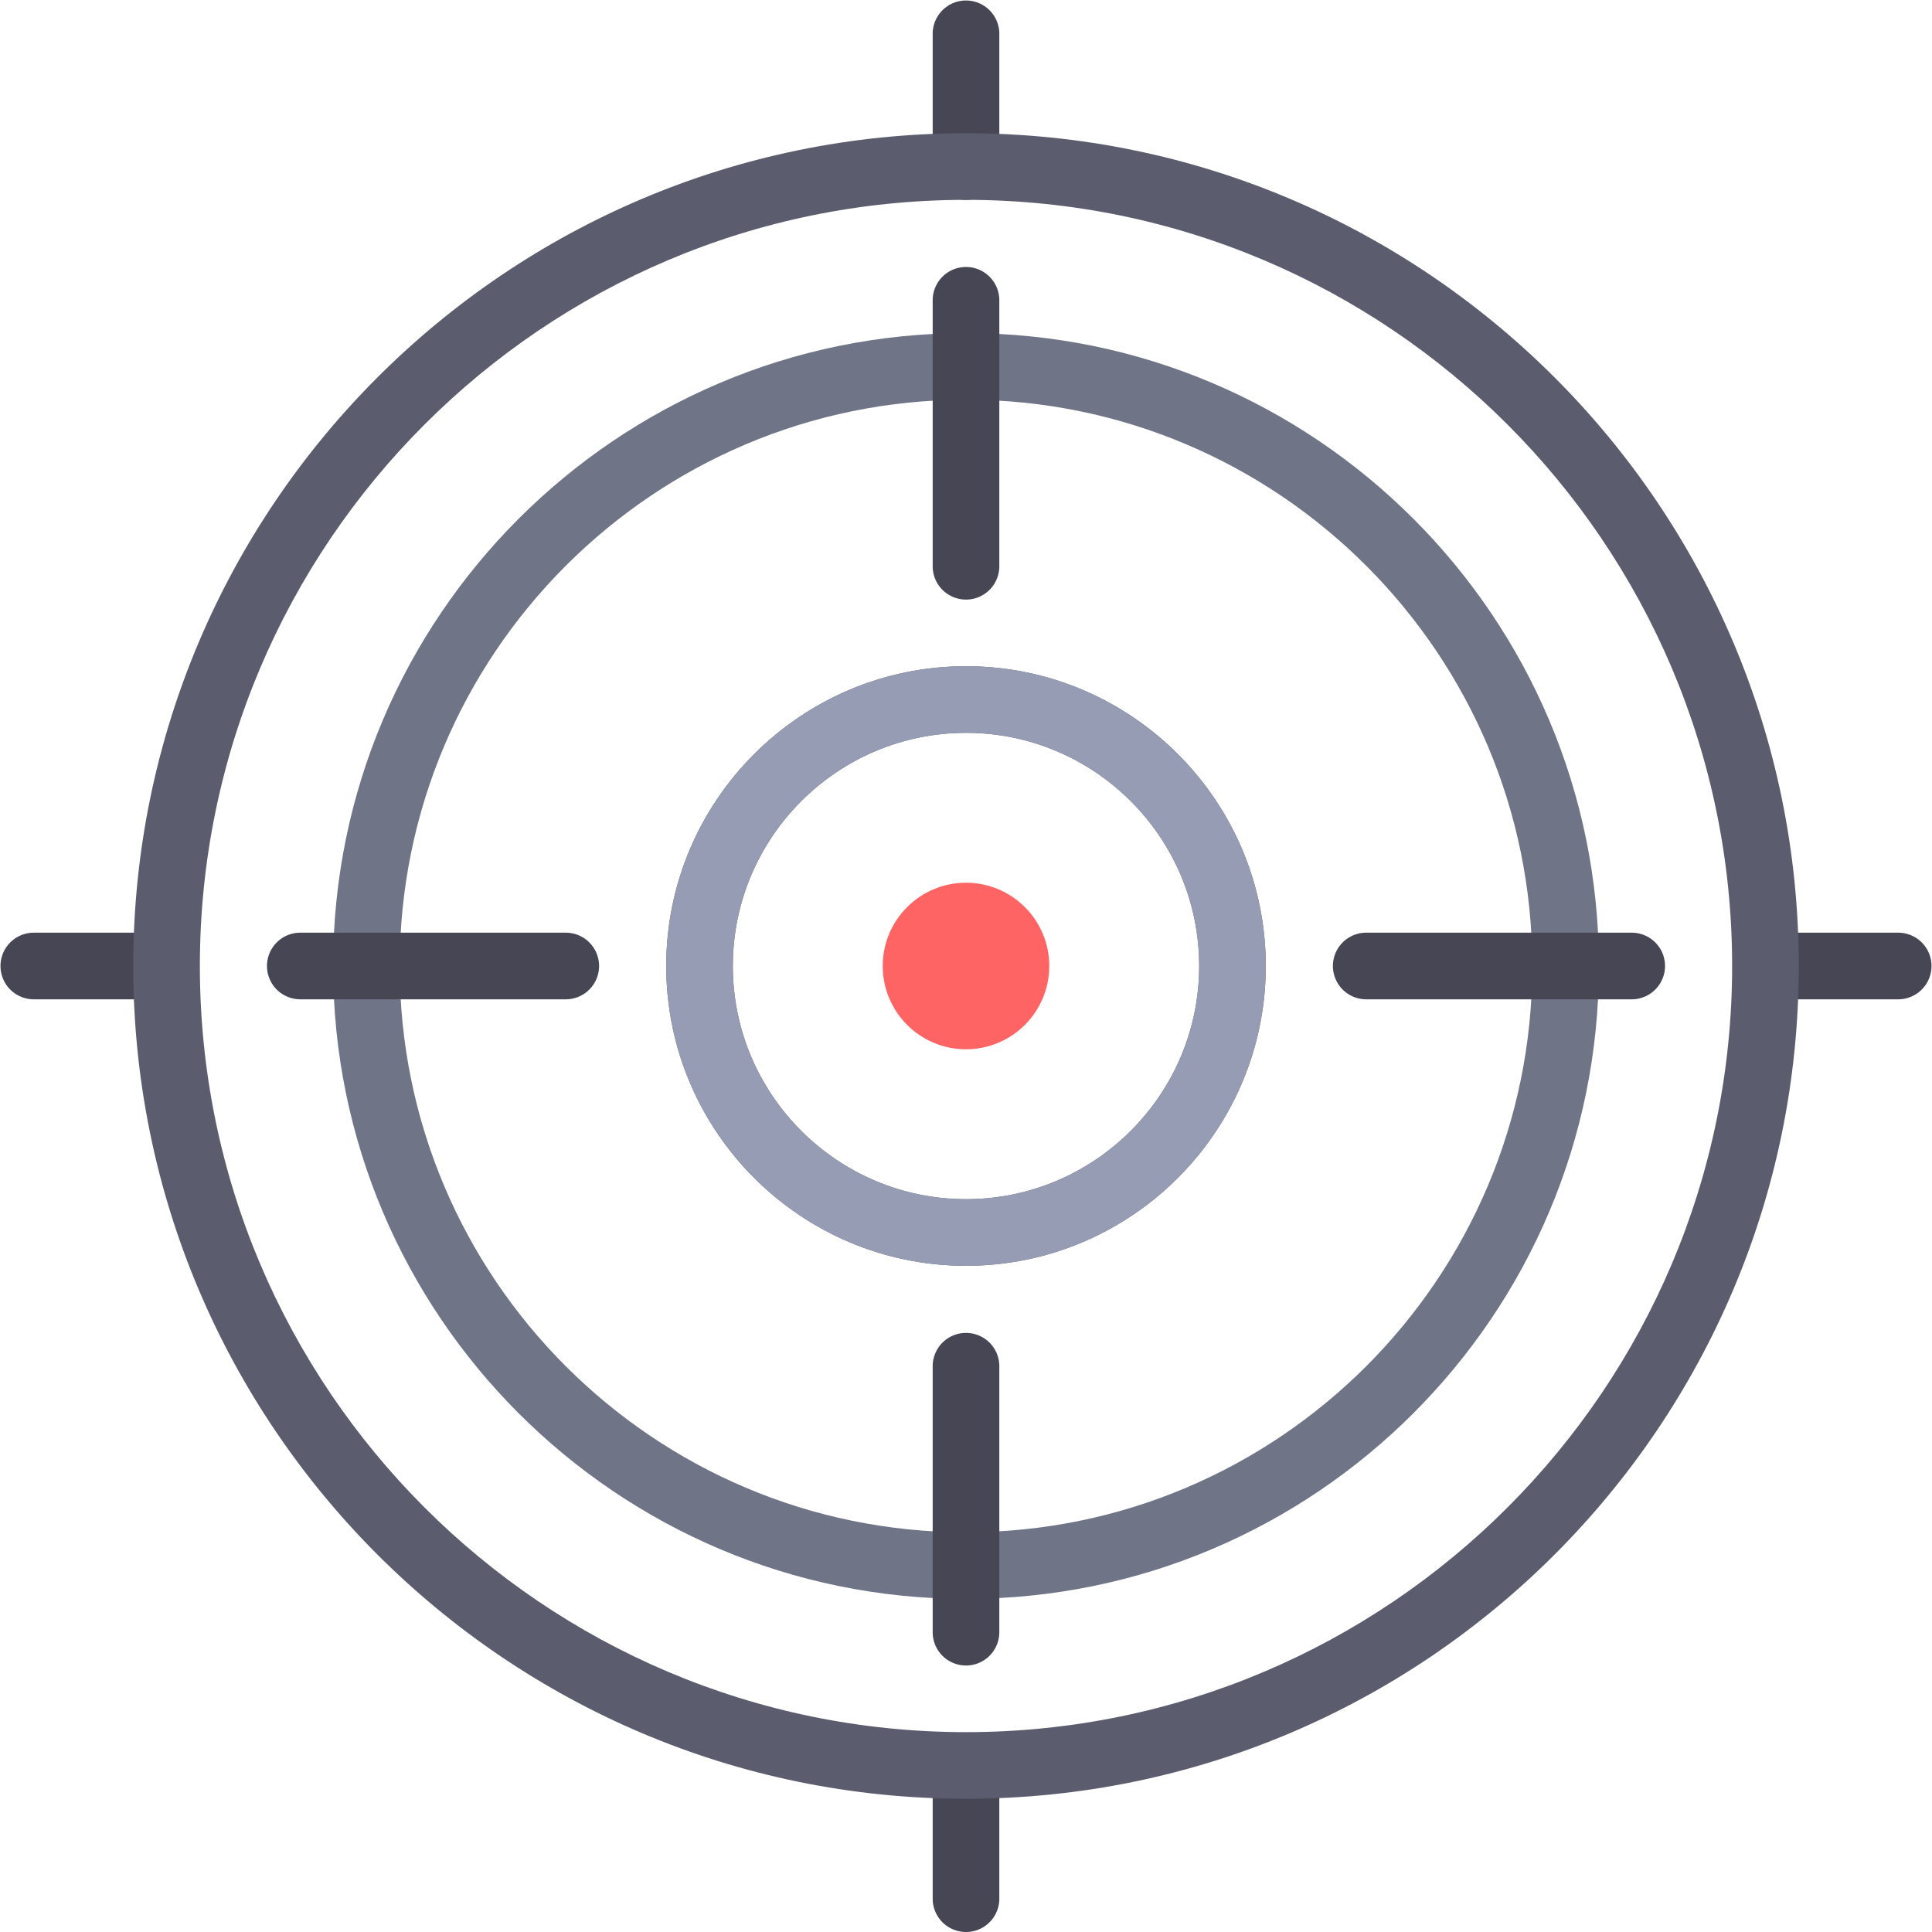 <svg xmlns="http://www.w3.org/2000/svg" viewBox="0 0 512 512"><path d="M256 423.724c-92.483 0-167.724-75.242-167.724-167.724S163.518 88.276 256 88.276 423.724 163.518 423.724 256 348.483 423.724 256 423.724zm0-317.793c-82.75 0-150.069 67.319-150.069 150.069S173.25 406.069 256 406.069 406.069 338.75 406.069 256 338.75 105.931 256 105.931z" fill="#707487"/><circle cx="256" cy="256" r="22.069" fill="#ff6464"/><g fill="#464655"><path d="M44.138 264.828H8.828a8.829 8.829 0 0 1 0-17.656h35.31a8.829 8.829 0 0 1 0 17.656zM150.069 264.828H79.448a8.829 8.829 0 0 1 0-17.656h70.621a8.829 8.829 0 0 1 0 17.656zM503.172 264.828h-35.31a8.829 8.829 0 0 1 0-17.656h35.31a8.829 8.829 0 0 1 0 17.656zM432.552 264.828h-70.621a8.829 8.829 0 0 1 0-17.656h70.621a8.829 8.829 0 0 1 0 17.656zM256 512a8.829 8.829 0 0 1-8.828-8.828v-35.31a8.829 8.829 0 0 1 17.656 0v35.31A8.829 8.829 0 0 1 256 512zM256 441.379a8.829 8.829 0 0 1-8.828-8.828V361.93a8.829 8.829 0 0 1 17.656 0v70.621a8.828 8.828 0 0 1-8.828 8.828zM256 52.966a8.829 8.829 0 0 1-8.828-8.828V8.828a8.829 8.829 0 0 1 17.656 0v35.31A8.829 8.829 0 0 1 256 52.966zM256 158.897a8.829 8.829 0 0 1-8.828-8.828V79.448a8.829 8.829 0 0 1 17.656 0v70.621a8.829 8.829 0 0 1-8.828 8.828z"/></g><path d="M256 335.448c-43.806 0-79.448-35.642-79.448-79.448s35.642-79.448 79.448-79.448 79.448 35.642 79.448 79.448-35.642 79.448-79.448 79.448zm0-141.241c-34.073 0-61.793 27.72-61.793 61.793s27.72 61.793 61.793 61.793 61.793-27.72 61.793-61.793-27.72-61.793-61.793-61.793z" fill="#5b5d6e"/><path d="M256 335.448c-43.806 0-79.448-35.642-79.448-79.448s35.642-79.448 79.448-79.448 79.448 35.642 79.448 79.448-35.642 79.448-79.448 79.448zm0-141.241c-34.073 0-61.793 27.72-61.793 61.793s27.72 61.793 61.793 61.793 61.793-27.72 61.793-61.793-27.72-61.793-61.793-61.793z" fill="#959cb3"/><path d="M256 476.69c-121.689 0-220.69-99-220.69-220.69S134.31 35.31 256 35.31s220.69 99 220.69 220.69S377.689 476.69 256 476.69zm0-423.724C144.047 52.966 52.966 144.047 52.966 256S144.047 459.034 256 459.034 459.034 367.953 459.034 256 367.953 52.966 256 52.966z" fill="#5b5d6e"/></svg>